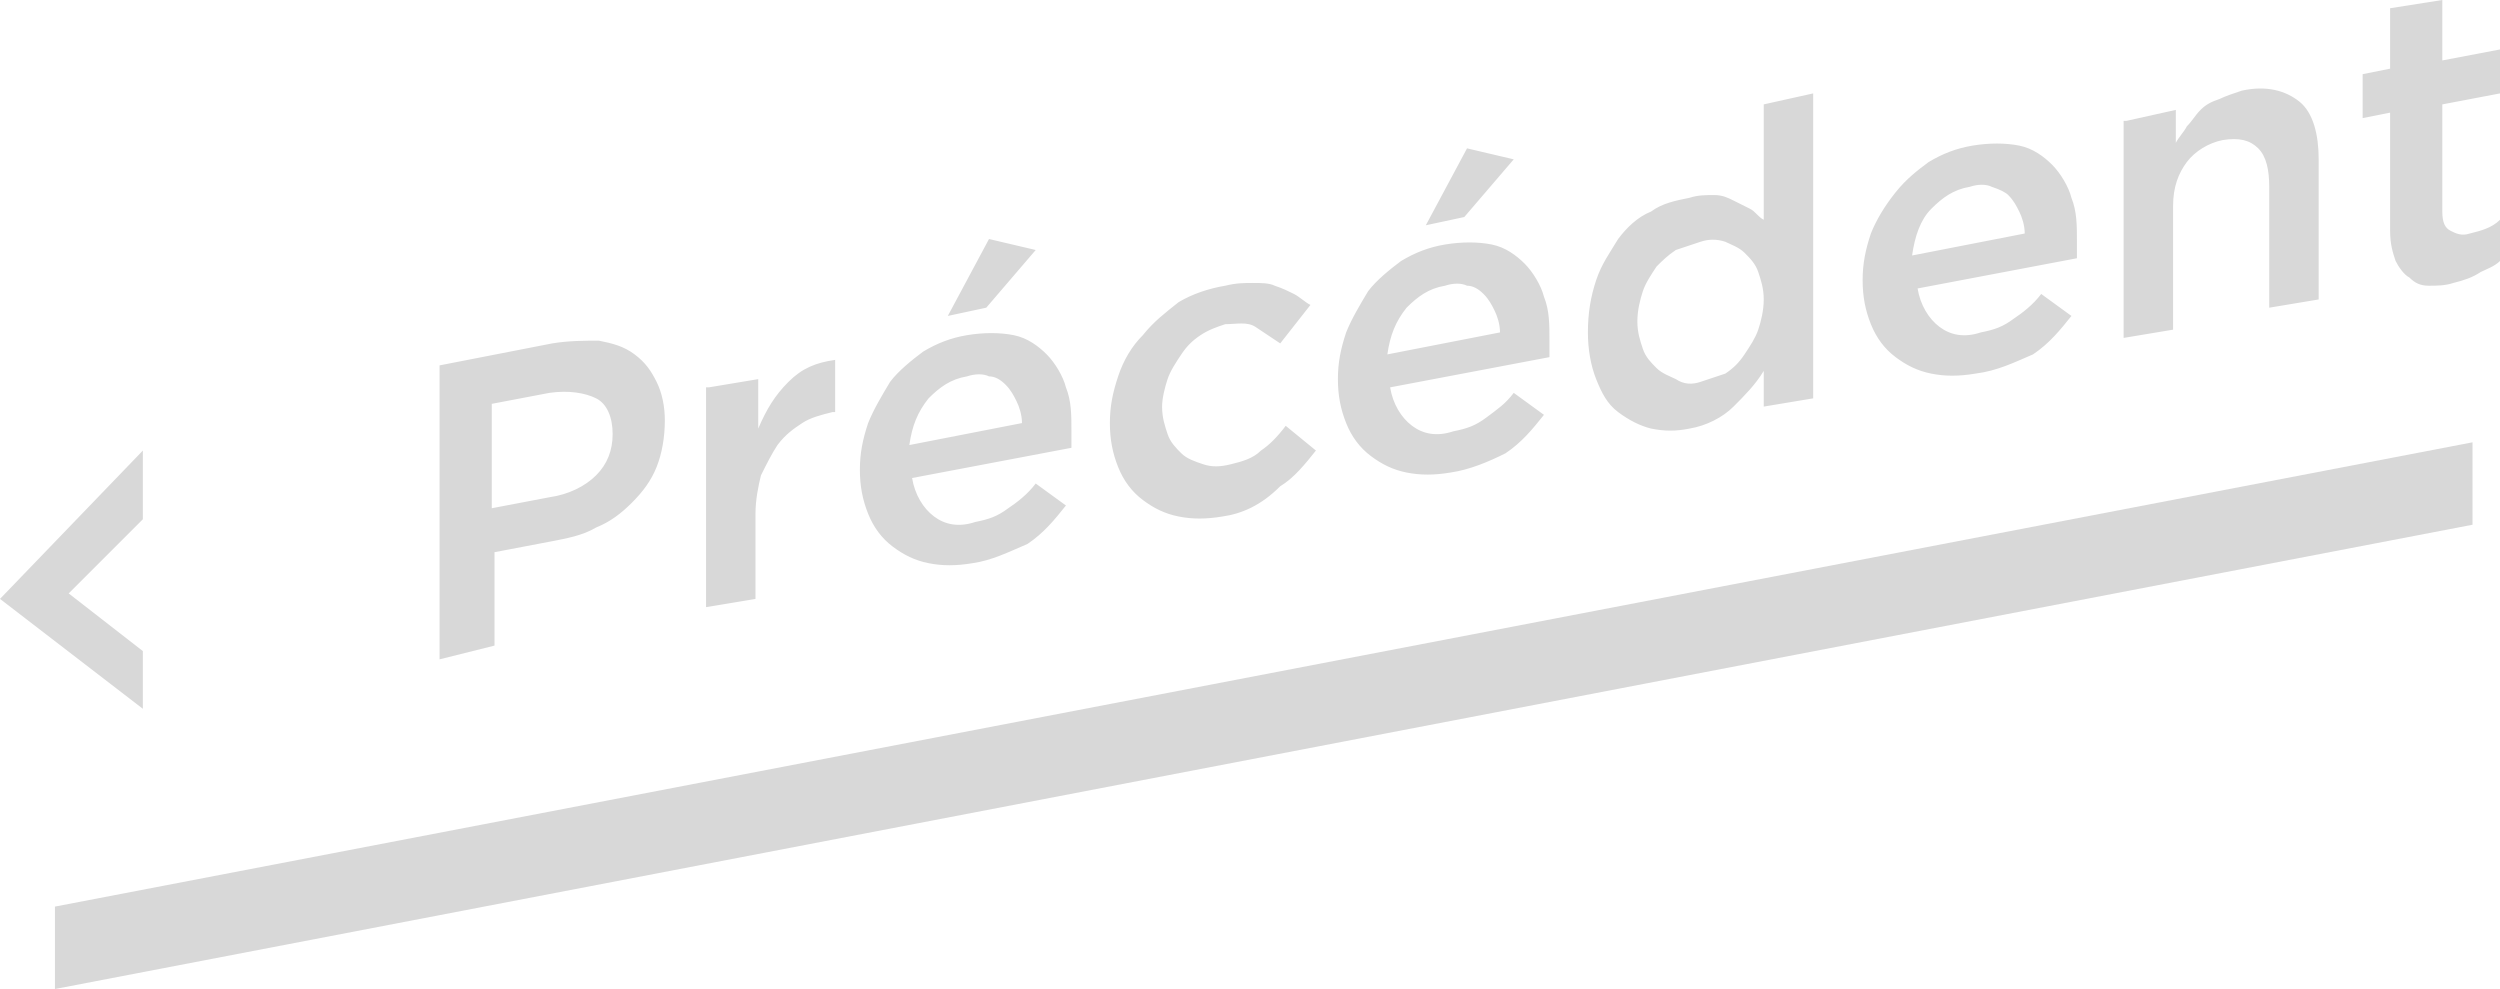 <?xml version="1.0" encoding="utf-8"?>
<!-- Generator: Adobe Illustrator 22.0.1, SVG Export Plug-In . SVG Version: 6.00 Build 0)  -->
<svg version="1.1" id="Calque_1" xmlns="http://www.w3.org/2000/svg" xmlns:xlink="http://www.w3.org/1999/xlink" x="0px" y="0px"
	 viewBox="0 0 91 36" style="enable-background:new 0 0 91 36;" xml:space="preserve">
<style type="text/css">
	.st0{fill:#D8D8D8;}
</style>
<title>Group 9</title>
<desc>Created with Sketch.</desc>
<g id="Page-1">
	<g id="_x30_1_x5F_QUESTION-02" transform="translate(-357, -334)">
		<g id="Group-9" transform="translate(357, 334)">
			<polygon id="Combined-Shape" class="st0" points="90,19.1 2,36 2,33 90,16.1 			"/>
			<path id="Précédent" class="st0" d="M16,13.3l4.1-0.8c0.6-0.1,1.2-0.1,1.7-0.1c0.5,0.1,0.9,0.2,1.3,0.5s0.6,0.6,0.8,1
				c0.2,0.4,0.3,0.9,0.3,1.4c0,0.6-0.1,1.2-0.3,1.7c-0.2,0.5-0.5,0.9-0.9,1.3c-0.4,0.4-0.8,0.7-1.3,0.9c-0.5,0.3-1.1,0.4-1.6,0.5
				l-2.1,0.4v3.4L16,24V13.3z M20,18.1c0.7-0.1,1.3-0.4,1.7-0.8c0.4-0.4,0.6-0.9,0.6-1.5v0c0-0.6-0.2-1.1-0.6-1.3s-1-0.3-1.7-0.2
				l-2.1,0.4v3.8L20,18.1z M25.8,14.1l1.8-0.3v1.8c0.3-0.7,0.6-1.2,1.1-1.7c0.5-0.5,1-0.7,1.7-0.8V15l-0.1,0
				c-0.4,0.1-0.8,0.2-1.1,0.4c-0.3,0.2-0.6,0.4-0.9,0.8c-0.2,0.3-0.4,0.7-0.6,1.1c-0.1,0.4-0.2,0.9-0.2,1.4v3.1l-1.8,0.3V14.1z
				 M36,8.7l1.7,0.4l-1.8,2.1l-1.4,0.3L36,8.7z M35.4,20.5c-0.6,0.1-1.1,0.1-1.6,0c-0.5-0.1-0.9-0.3-1.3-0.6s-0.7-0.7-0.9-1.2
				c-0.2-0.5-0.3-1-0.3-1.6v0c0-0.6,0.1-1.1,0.3-1.7c0.2-0.5,0.5-1,0.8-1.5c0.3-0.4,0.8-0.8,1.2-1.1c0.5-0.3,1-0.5,1.6-0.6
				c0.6-0.1,1.2-0.1,1.7,0c0.5,0.1,0.9,0.4,1.2,0.7s0.6,0.8,0.7,1.2c0.2,0.5,0.2,1,0.2,1.6c0,0.1,0,0.2,0,0.3c0,0.1,0,0.2,0,0.3
				l-5.8,1.1c0.1,0.6,0.4,1.1,0.8,1.4s0.9,0.4,1.5,0.2c0.5-0.1,0.8-0.2,1.2-0.5c0.3-0.2,0.7-0.5,1-0.9l1.1,0.8
				c-0.4,0.5-0.8,1-1.4,1.4C36.7,20.1,36.1,20.4,35.4,20.5z M37.2,15.4c0-0.3-0.1-0.6-0.2-0.8c-0.1-0.2-0.2-0.4-0.4-0.6
				c-0.2-0.2-0.4-0.3-0.6-0.3c-0.2-0.1-0.5-0.1-0.8,0c-0.6,0.1-1,0.4-1.4,0.8c-0.4,0.5-0.6,1-0.7,1.7L37.2,15.4z M44.5,18.8
				c-0.6,0.1-1.1,0.1-1.6,0c-0.5-0.1-0.9-0.3-1.3-0.6c-0.4-0.3-0.7-0.7-0.9-1.2c-0.2-0.5-0.3-1-0.3-1.6v0c0-0.6,0.1-1.1,0.3-1.7
				c0.2-0.6,0.5-1.1,0.9-1.5c0.4-0.5,0.8-0.8,1.3-1.2c0.5-0.3,1.1-0.5,1.7-0.6c0.4-0.1,0.7-0.1,1-0.1c0.3,0,0.6,0,0.8,0.1
				c0.3,0.1,0.5,0.2,0.7,0.3c0.2,0.1,0.4,0.3,0.6,0.4l-1.1,1.4c-0.3-0.2-0.6-0.4-0.9-0.6s-0.7-0.1-1.1-0.1c-0.3,0.1-0.6,0.2-0.9,0.4
				c-0.3,0.2-0.5,0.4-0.7,0.7c-0.2,0.3-0.4,0.6-0.5,0.9s-0.2,0.7-0.2,1v0c0,0.4,0.1,0.7,0.2,1c0.1,0.3,0.3,0.5,0.5,0.7
				c0.2,0.2,0.5,0.3,0.8,0.4c0.3,0.1,0.6,0.1,1,0c0.4-0.1,0.8-0.2,1.1-0.5c0.3-0.2,0.6-0.5,0.9-0.9l1.1,0.9c-0.4,0.5-0.8,1-1.3,1.3
				C45.9,18.4,45.2,18.7,44.5,18.8z M53.4,5.4l1.7,0.4l-1.8,2.1l-1.4,0.3L53.4,5.4z M52.8,17.2c-0.6,0.1-1.1,0.1-1.6,0
				s-0.9-0.3-1.3-0.6c-0.4-0.3-0.7-0.7-0.9-1.2c-0.2-0.5-0.3-1-0.3-1.6v0c0-0.6,0.1-1.1,0.3-1.7c0.2-0.5,0.5-1,0.8-1.5
				c0.3-0.4,0.8-0.8,1.2-1.1c0.5-0.3,1-0.5,1.6-0.6c0.6-0.1,1.2-0.1,1.7,0s0.9,0.4,1.2,0.7c0.3,0.3,0.6,0.8,0.7,1.2
				c0.2,0.5,0.2,1,0.2,1.6c0,0.1,0,0.2,0,0.3c0,0.1,0,0.2,0,0.3l-5.8,1.1c0.1,0.6,0.4,1.1,0.8,1.4c0.4,0.3,0.9,0.4,1.5,0.2
				c0.5-0.1,0.8-0.2,1.2-0.5s0.7-0.5,1-0.9l1.1,0.8c-0.4,0.5-0.8,1-1.4,1.4C54.2,16.8,53.5,17.1,52.8,17.2z M54.6,12.1
				c0-0.3-0.1-0.6-0.2-0.8c-0.1-0.2-0.2-0.4-0.4-0.6c-0.2-0.2-0.4-0.3-0.6-0.3c-0.2-0.1-0.5-0.1-0.8,0c-0.6,0.1-1,0.4-1.4,0.8
				c-0.4,0.5-0.6,1-0.7,1.7L54.6,12.1z M61.5,15.6c-0.5,0.1-0.9,0.1-1.4,0c-0.4-0.1-0.8-0.3-1.2-0.6s-0.6-0.7-0.8-1.2
				c-0.2-0.5-0.3-1.1-0.3-1.7c0-0.7,0.1-1.3,0.3-1.9c0.2-0.6,0.5-1,0.8-1.5c0.3-0.4,0.7-0.8,1.2-1c0.4-0.3,0.9-0.4,1.4-0.5
				c0.3-0.1,0.6-0.1,0.9-0.1c0.3,0,0.5,0.1,0.7,0.2c0.2,0.1,0.4,0.2,0.6,0.3s0.3,0.3,0.5,0.4V3.8L66,3.4v11.1l-1.8,0.3v-1.3
				c-0.3,0.5-0.7,0.9-1.1,1.3C62.7,15.2,62.1,15.5,61.5,15.6z M61.9,13.9c0.3-0.1,0.6-0.2,0.9-0.3c0.3-0.2,0.5-0.4,0.7-0.7
				c0.2-0.3,0.4-0.6,0.5-0.9s0.2-0.7,0.2-1.1v0c0-0.4-0.1-0.7-0.2-1c-0.1-0.3-0.3-0.5-0.5-0.7c-0.2-0.2-0.5-0.3-0.7-0.4
				c-0.3-0.1-0.6-0.1-0.9,0c-0.3,0.1-0.6,0.2-0.9,0.3c-0.3,0.2-0.5,0.4-0.7,0.6c-0.2,0.3-0.4,0.6-0.5,0.9c-0.1,0.3-0.2,0.7-0.2,1.1
				v0c0,0.4,0.1,0.7,0.2,1s0.3,0.5,0.5,0.7c0.2,0.2,0.5,0.3,0.7,0.4C61.3,14,61.6,14,61.9,13.9z M71.9,13.6c-0.6,0.1-1.1,0.1-1.6,0
				S69.4,13.3,69,13c-0.4-0.3-0.7-0.7-0.9-1.2c-0.2-0.5-0.3-1-0.3-1.6v0c0-0.6,0.1-1.1,0.3-1.7C68.3,8,68.6,7.5,69,7
				s0.8-0.8,1.2-1.1c0.5-0.3,1-0.5,1.6-0.6c0.6-0.1,1.2-0.1,1.7,0c0.5,0.1,0.9,0.4,1.2,0.7s0.6,0.8,0.7,1.2c0.2,0.5,0.2,1,0.2,1.6
				c0,0.1,0,0.2,0,0.3c0,0.1,0,0.2,0,0.3l-5.8,1.1c0.1,0.6,0.4,1.1,0.8,1.4c0.4,0.3,0.9,0.4,1.5,0.2c0.5-0.1,0.8-0.2,1.2-0.5
				c0.3-0.2,0.7-0.5,1-0.9l1.1,0.8c-0.4,0.5-0.8,1-1.4,1.4C73.3,13.2,72.7,13.5,71.9,13.6z M73.7,8.5c0-0.3-0.1-0.6-0.2-0.8
				s-0.2-0.4-0.4-0.6C73,7,72.8,6.9,72.5,6.8c-0.2-0.1-0.5-0.1-0.8,0c-0.6,0.1-1,0.4-1.4,0.8s-0.6,1-0.7,1.7L73.7,8.5z M77.4,4.4
				L79.2,4v1.2c0.1-0.2,0.3-0.4,0.4-0.6c0.2-0.2,0.3-0.4,0.5-0.6c0.2-0.2,0.4-0.3,0.7-0.4c0.2-0.1,0.5-0.2,0.8-0.3
				c0.9-0.2,1.6,0,2.1,0.4s0.7,1.2,0.7,2.1v5.1l-1.8,0.3V6.8c0-0.6-0.1-1.1-0.4-1.4c-0.3-0.3-0.7-0.4-1.3-0.3
				c-0.5,0.1-1,0.4-1.3,0.8c-0.3,0.4-0.5,0.9-0.5,1.6v4.5l-1.8,0.3V4.4z M89.3,10.3c-0.3,0.1-0.6,0.1-0.9,0.1
				c-0.3,0-0.5-0.1-0.7-0.3c-0.2-0.1-0.4-0.4-0.5-0.6c-0.1-0.3-0.2-0.6-0.2-1.1V4.1l-1,0.2V2.7l1-0.2V0.3L88.9,0v2.2L91,1.8v1.6
				l-2.1,0.4v3.9c0,0.4,0.1,0.6,0.3,0.7s0.4,0.2,0.7,0.1c0.4-0.1,0.8-0.2,1.1-0.5v1.5c-0.2,0.2-0.5,0.3-0.7,0.4
				C90,10.1,89.7,10.2,89.3,10.3z"/>
			<polygon class="st0" points="5.2,23.7 2.5,21.6 5.2,18.9 5.2,16.4 0,21.8 5.2,25.8 			"/>
		</g>
	</g>
</g>
</svg>
